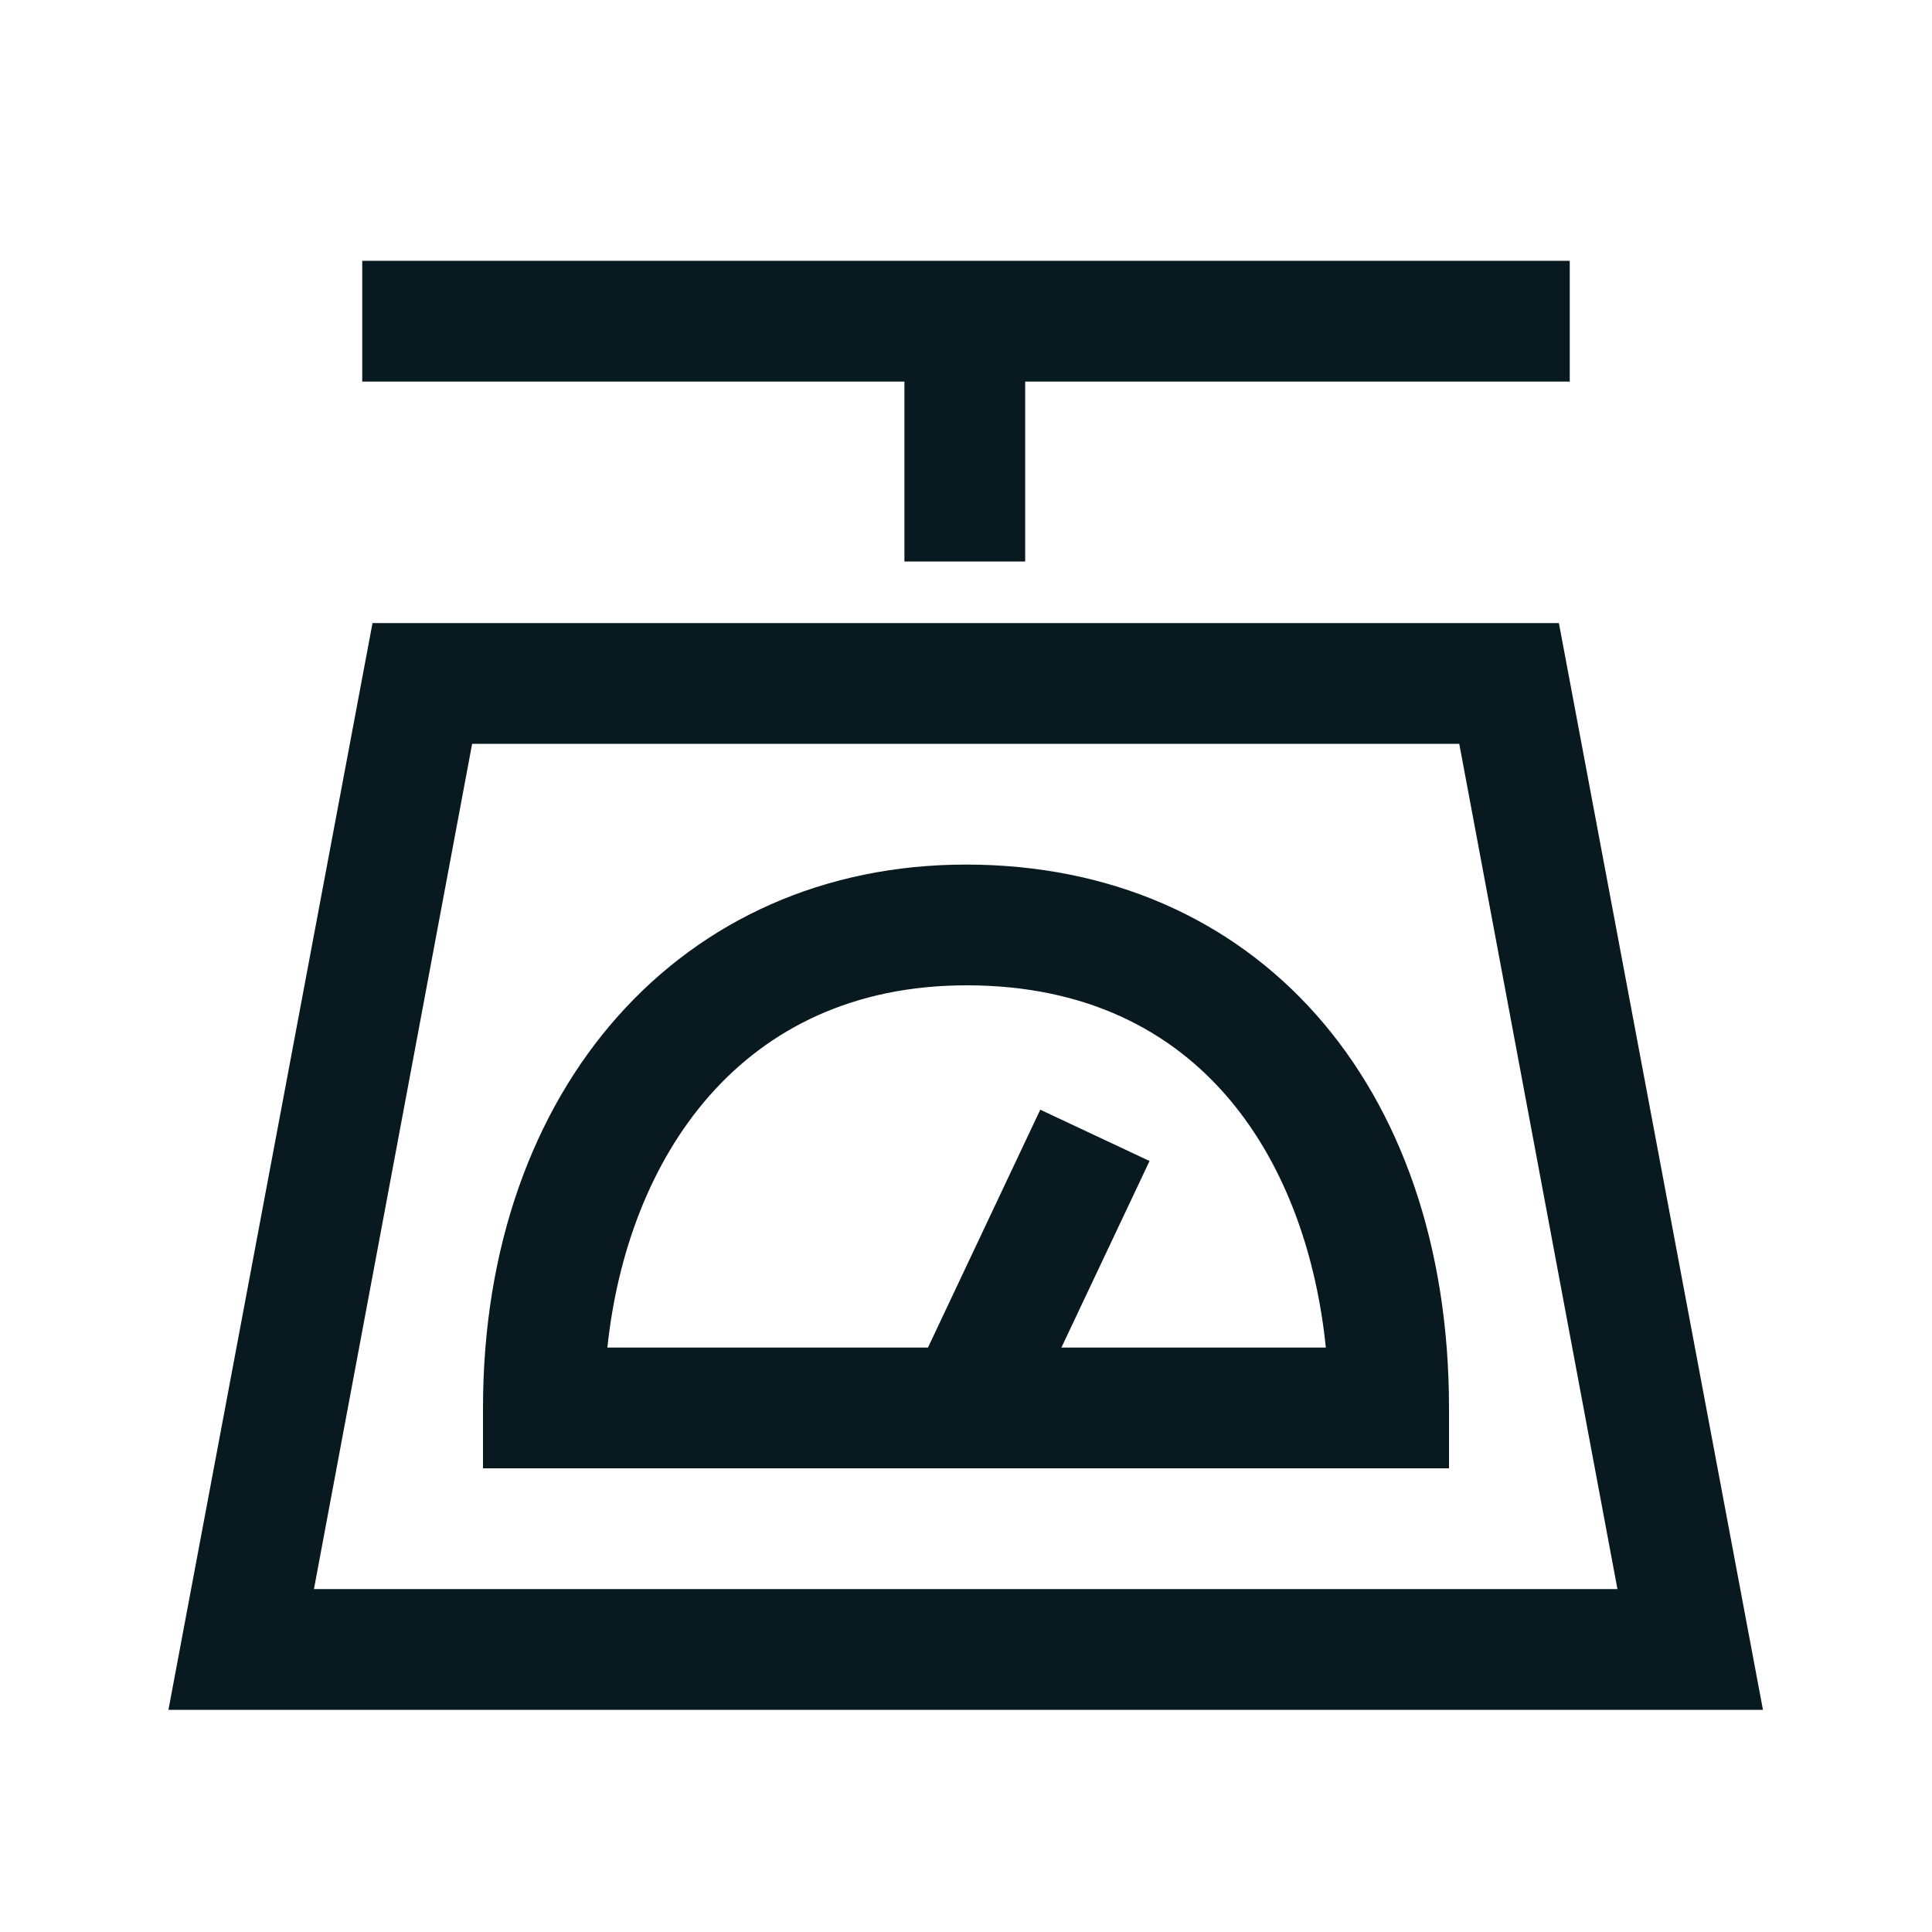 <?xml version="1.0" encoding="UTF-8"?>
<svg id="Motiv" xmlns="http://www.w3.org/2000/svg" viewBox="0 0 32 32">
  <defs>
    <style>
      .cls-1 {
        fill: #08191f;
        stroke-width: 0px;
      }
    </style>
  </defs>
  <path class="cls-1" d="M16,14.32c-4.71,0-8,3.7-8,9v1h16v-1c0-5.38-3.21-9-8-9ZM17.58,22.32l1.46-3.09-1.81-.85-1.86,3.94h-5.31c.33-3.13,2.2-6,5.95-6,3.98,0,5.65,3.04,5.95,6h-4.37Z"/>
  <path class="cls-1" d="M25.83,10.32H6.17l-3.38,18h26.41l-3.38-18ZM7.83,12.32h16.34l2.62,14H5.2l2.62-14Z"/>
  <polygon class="cls-1" points="14.98 9.3 16.98 9.3 16.98 6.32 26 6.32 26 4.32 6 4.32 6 6.32 14.98 6.32 14.98 9.3"/>
</svg>
